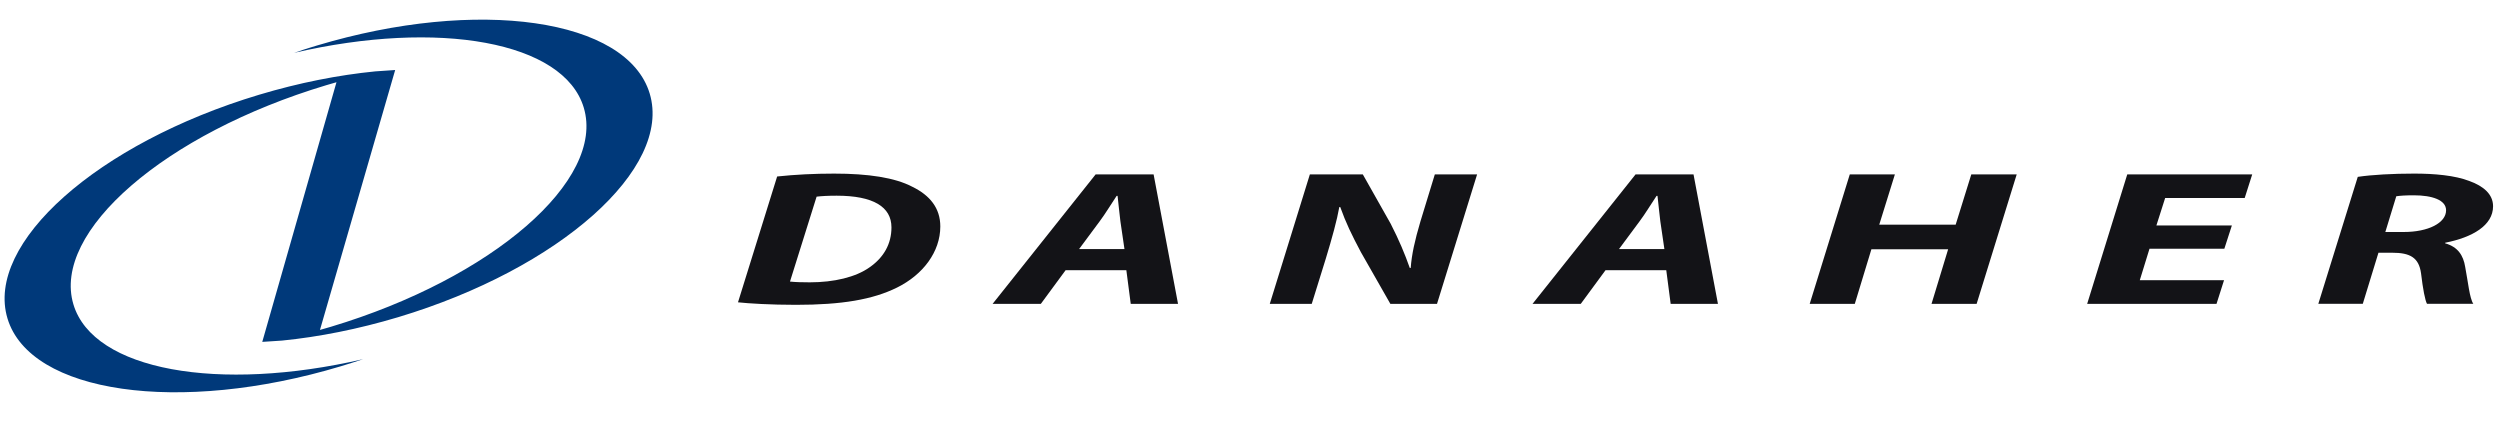 <?xml version="1.0" ?>
<svg xmlns="http://www.w3.org/2000/svg"  version="1.1" id="Layer_1" x="0px" y="0px" viewBox="0 0 352 60" enable-background="new 0 0 352 60" xml:space="preserve">
	<g>
		<path fill="#00397a" d="M91.48,13.177C88.312,2.618,67.314-0.412,44.58,6.422c-1.072,0.311-2.124,0.659-3.169,1.019   c20.328-4.712,37.99-1.61,40.782,7.712c3.079,10.214-12.86,24.031-35.594,30.854c-0.524,0.153-1.032,0.301-1.549,0.447L55.64,9.859   l-0.048,0.007l0.027-0.007l-2.777,0.191c-5.192,0.514-10.722,1.598-16.374,3.294C13.732,20.175-2.129,34.264,1.052,44.833   C4.22,55.389,25.224,58.411,47.96,51.579c1.07-0.321,2.128-0.664,3.169-1.01c-20.333,4.707-37.995,1.606-40.791-7.708   C7.264,32.636,23.203,18.821,45.945,11.994c0.479-0.144,0.957-0.282,1.431-0.417l-10.449,36.56l2.774-0.182   c5.197-0.517,10.72-1.608,16.37-3.299C78.802,37.829,94.655,23.731,91.48,13.177z"/>
	</g>
	<g>
		<g>
			<path fill="#131317" d="M109.422,24.849c2.558-0.271,5.247-0.406,8.025-0.406c4.807,0,8.555,0.569,10.98,1.84    c2.513,1.217,3.968,3.029,3.968,5.6c0,3.569-2.426,6.789-6.085,8.601c-3.439,1.705-7.805,2.436-14.243,2.436    c-3.572,0-6.659-0.19-8.158-0.354L109.422,24.849z M111.23,39.645c0.75,0.08,1.676,0.107,2.778,0.107    c3.439,0,6.482-0.729,8.423-2.109c2.028-1.406,3.086-3.327,3.086-5.626c0-2.895-2.558-4.464-7.717-4.464    c-1.235,0-2.161,0.055-2.822,0.136L111.23,39.645z"/>
			<path fill="#131317" d="M150.035,38.048l-3.483,4.733h-6.791l14.508-18.23h8.158l3.439,18.23h-6.659l-0.617-4.733H150.035z     M158.325,35.073l-0.574-3.922c-0.132-1.001-0.265-2.462-0.396-3.571h-0.132c-0.75,1.109-1.588,2.517-2.381,3.571l-2.911,3.922    H158.325z"/>
			<path fill="#131317" d="M178.785,42.781l5.644-18.23h7.453l3.925,6.951c1.19,2.327,1.984,4.22,2.689,6.223h0.133    c0.132-1.868,0.572-3.869,1.367-6.547l2.028-6.627h5.953l-5.646,18.23h-6.569l-4.146-7.275c-1.323-2.488-2.117-4.138-2.91-6.356    h-0.132c-0.309,1.785-1.016,4.354-1.897,7.248l-1.983,6.384H178.785z"/>
			<path fill="#131317" d="M226.055,38.048l-3.482,4.733h-6.791l14.508-18.23h8.157l3.439,18.23h-6.657l-0.618-4.733H226.055z     M234.346,35.073l-0.574-3.922c-0.131-1.001-0.263-2.462-0.396-3.571h-0.133c-0.75,1.109-1.587,2.517-2.382,3.571l-2.909,3.922    H234.346z"/>
			<path fill="#131317" d="M266.801,24.551l-2.205,7.087h10.76l2.204-7.087h6.394l-5.644,18.23h-6.351l2.338-7.681h-10.805    l-2.336,7.681h-6.35l5.644-18.23H266.801z"/>
			<path fill="#131317" d="M313.188,35.019H302.65l-1.368,4.436h11.862l-1.059,3.327h-18.212l5.646-18.23h17.594l-1.059,3.327h-11.2    l-1.234,3.868h10.627L313.188,35.019z"/>
			<path fill="#131317" d="M331.974,24.902c1.983-0.298,4.982-0.46,7.938-0.46c2.821,0,5.732,0.244,7.805,1.055    c1.94,0.703,3.307,1.839,3.307,3.543c0,2.705-2.91,4.382-6.747,5.14v0.081c1.765,0.486,2.559,1.677,2.822,3.326    c0.397,2.057,0.618,4.437,1.147,5.193h-6.526c-0.266-0.486-0.573-2.055-0.838-4.3c-0.309-2.218-1.544-2.895-4.057-2.895h-1.94    l-2.205,7.194h-6.262L331.974,24.902z M335.854,32.665h2.601c3.439,0,5.953-1.271,5.953-3.057c0-1.46-1.984-2.109-4.541-2.109    c-1.191,0-1.94,0.054-2.471,0.136L335.854,32.665z"/>
		</g>
	</g>
</svg>

